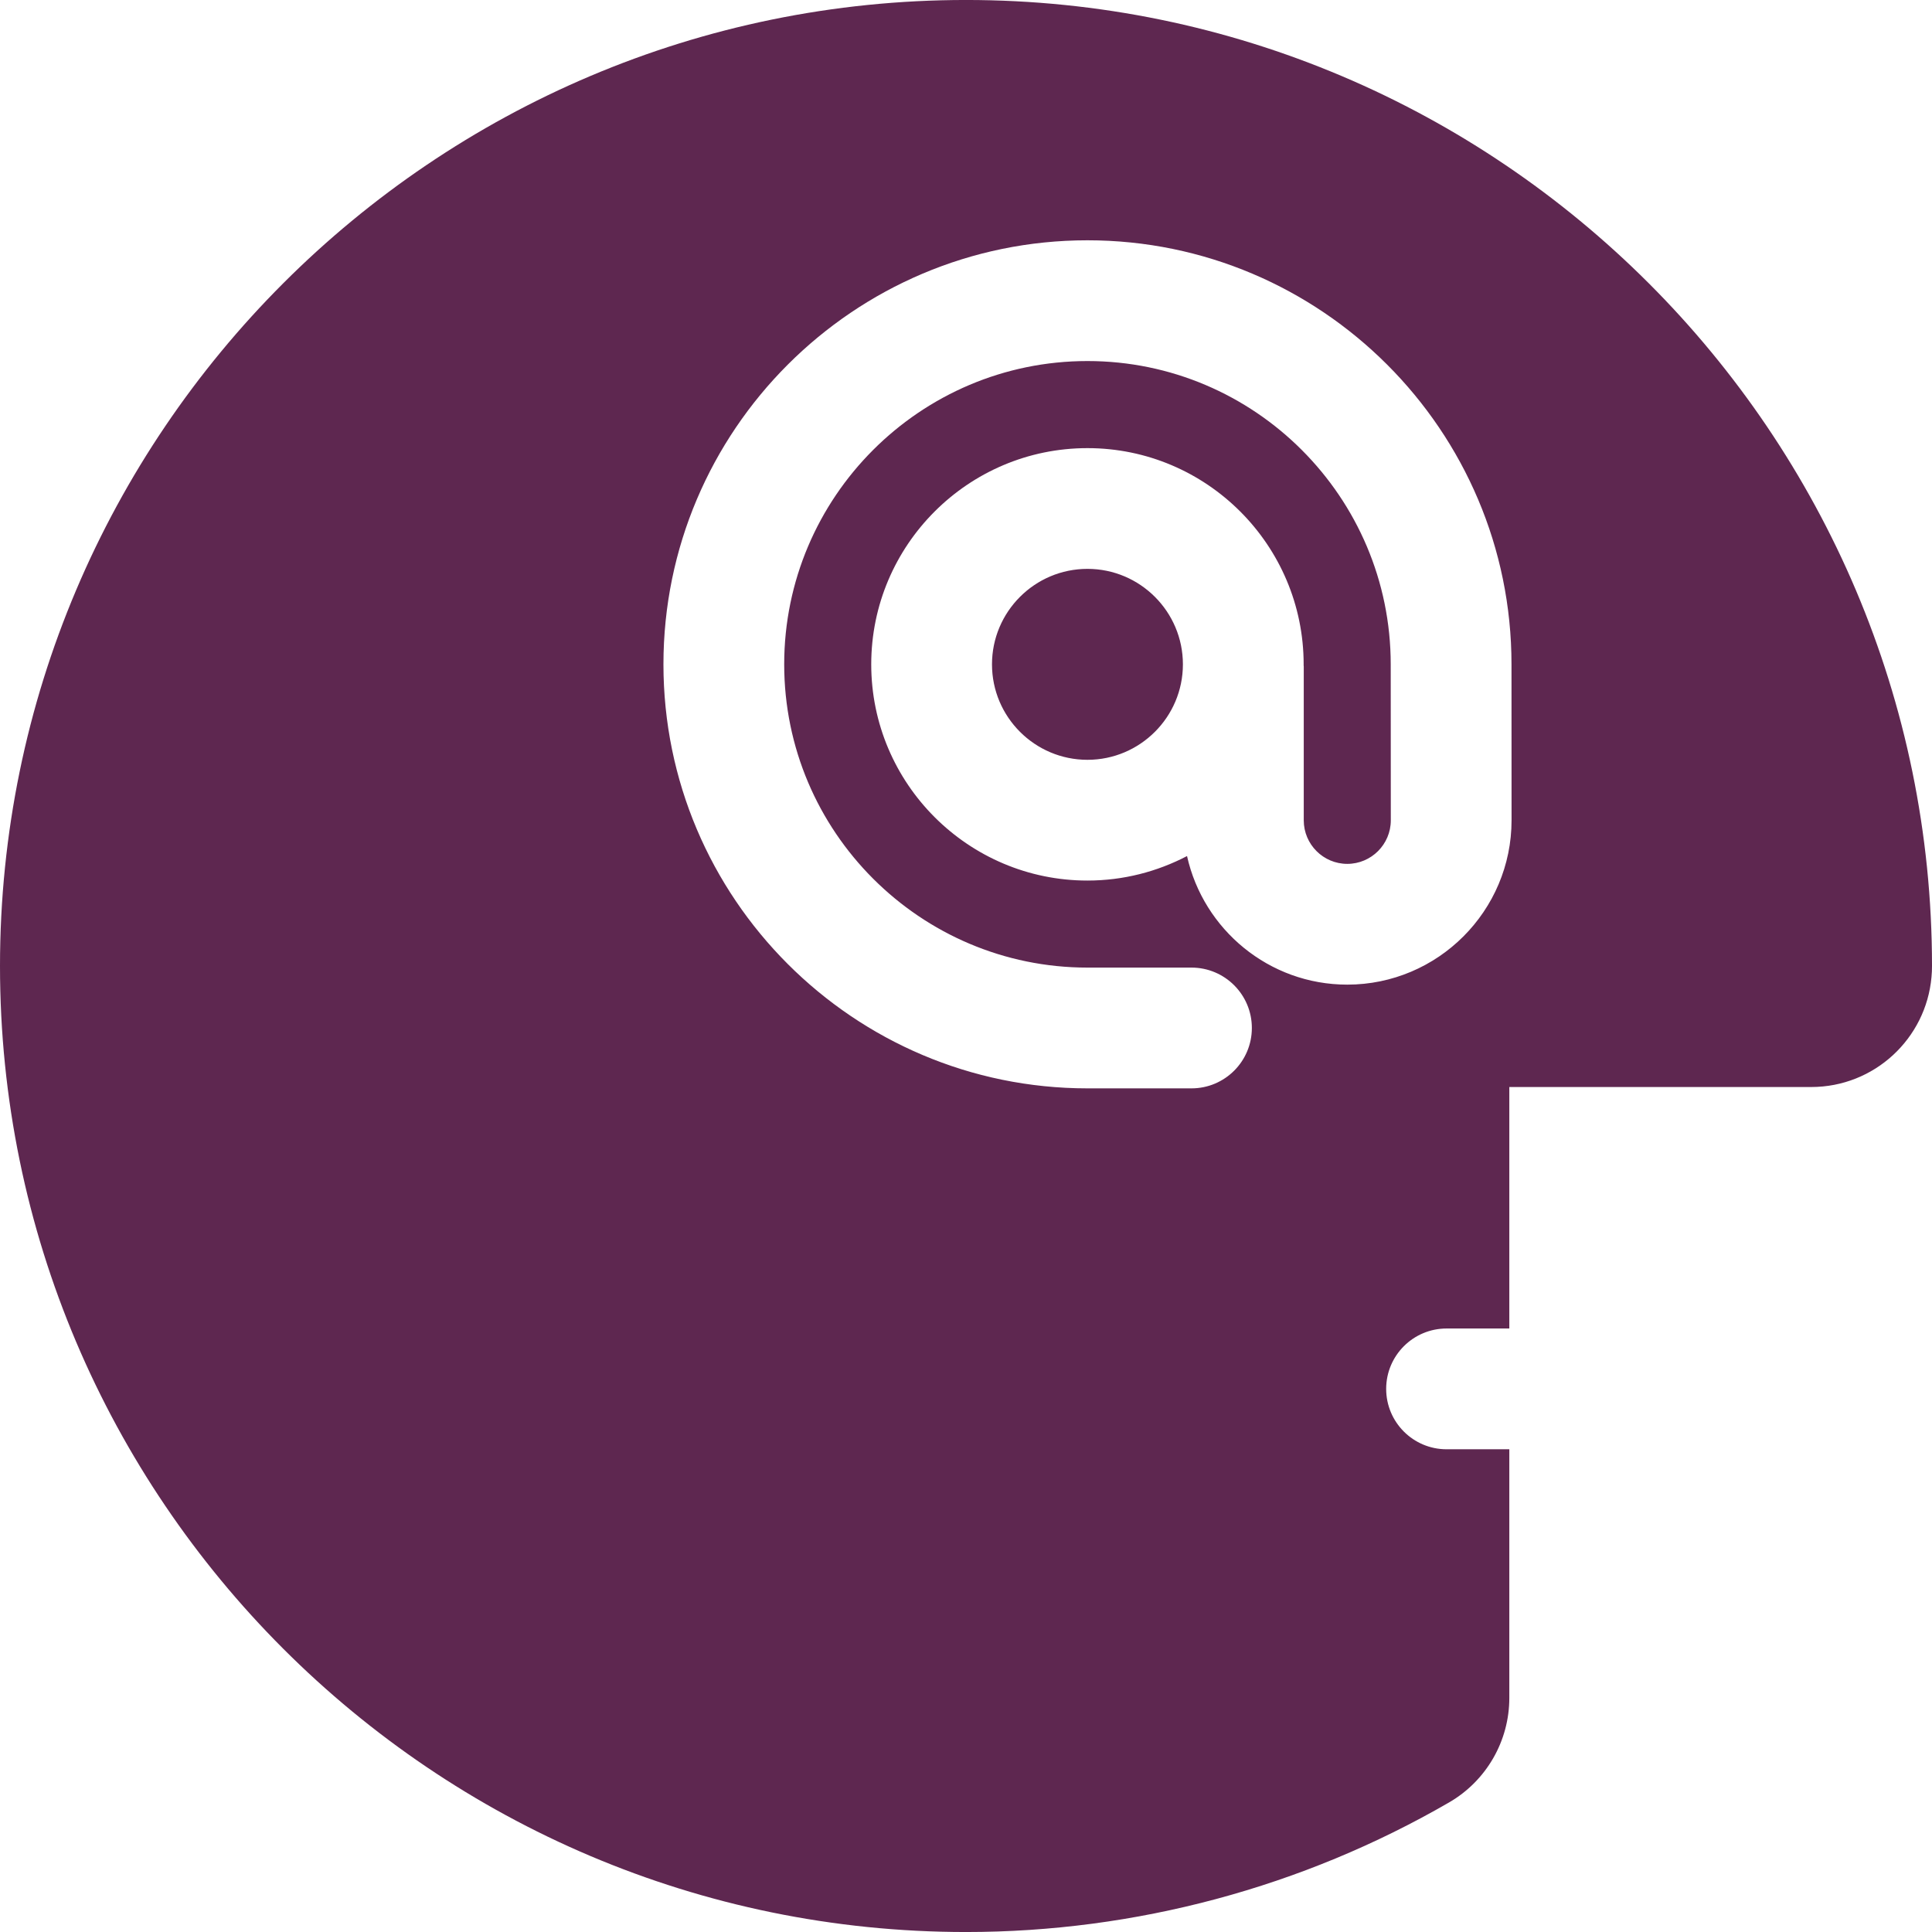 <svg xmlns="http://www.w3.org/2000/svg" width="400" height="400" viewBox="0 0 400 400"><g><path fill="#5E2750" d="M200.002-.004C89.722-.004 0 89.72 0 200.002 0 310.28 89.72 400.004 200.002 400.004c35.088 0 69.672-9.275 100.008-26.826 7.722-4.47 12.478-12.714 12.478-21.64v-51.482h-12.993c-6.904 0-12.503-5.6-12.503-12.503 0-6.9 5.6-12.5 12.503-12.5h12.993v-49.996h62.507c13.053 0 23.767-10.005 24.9-22.765.074-.766.106-1.53.106-2.29C400 89.717 310.28-.004 200.003-.004zm78.936 203.862c-16.21 0-29.786-11.41-33.176-26.62-6.177 3.223-13.18 5.072-20.617 5.072-24.684 0-44.765-20.08-44.765-44.765s20.08-44.765 44.765-44.765c24.68 0 44.762 20.08 44.762 44.765 0 .053-.007.102-.007.155 0 .1.028.194.028.293v31.846c0 4.97 4.043 9.016 9.01 9.016s9.014-4.043 9.014-9.017l-.018-32.292c0-34.626-28.163-62.796-62.79-62.796s-62.784 28.166-62.784 62.79c0 34.625 28.16 62.79 62.785 62.79h21.538c6.904 0 12.5 5.596 12.5 12.5s-5.596 12.503-12.5 12.503h-21.538c-48.41 0-87.787-39.385-87.787-87.794 0-48.405 39.378-87.79 87.787-87.79s87.794 39.385 87.794 87.79l.013 32.288c0 18.768-15.258 34.03-34.015 34.03zm-34.03-66.314c0 10.9-8.866 19.767-19.763 19.767-10.9 0-19.763-8.865-19.763-19.766 0-10.898 8.862-19.767 19.763-19.767 10.897 0 19.763 8.866 19.763 19.767z"/></g></svg>